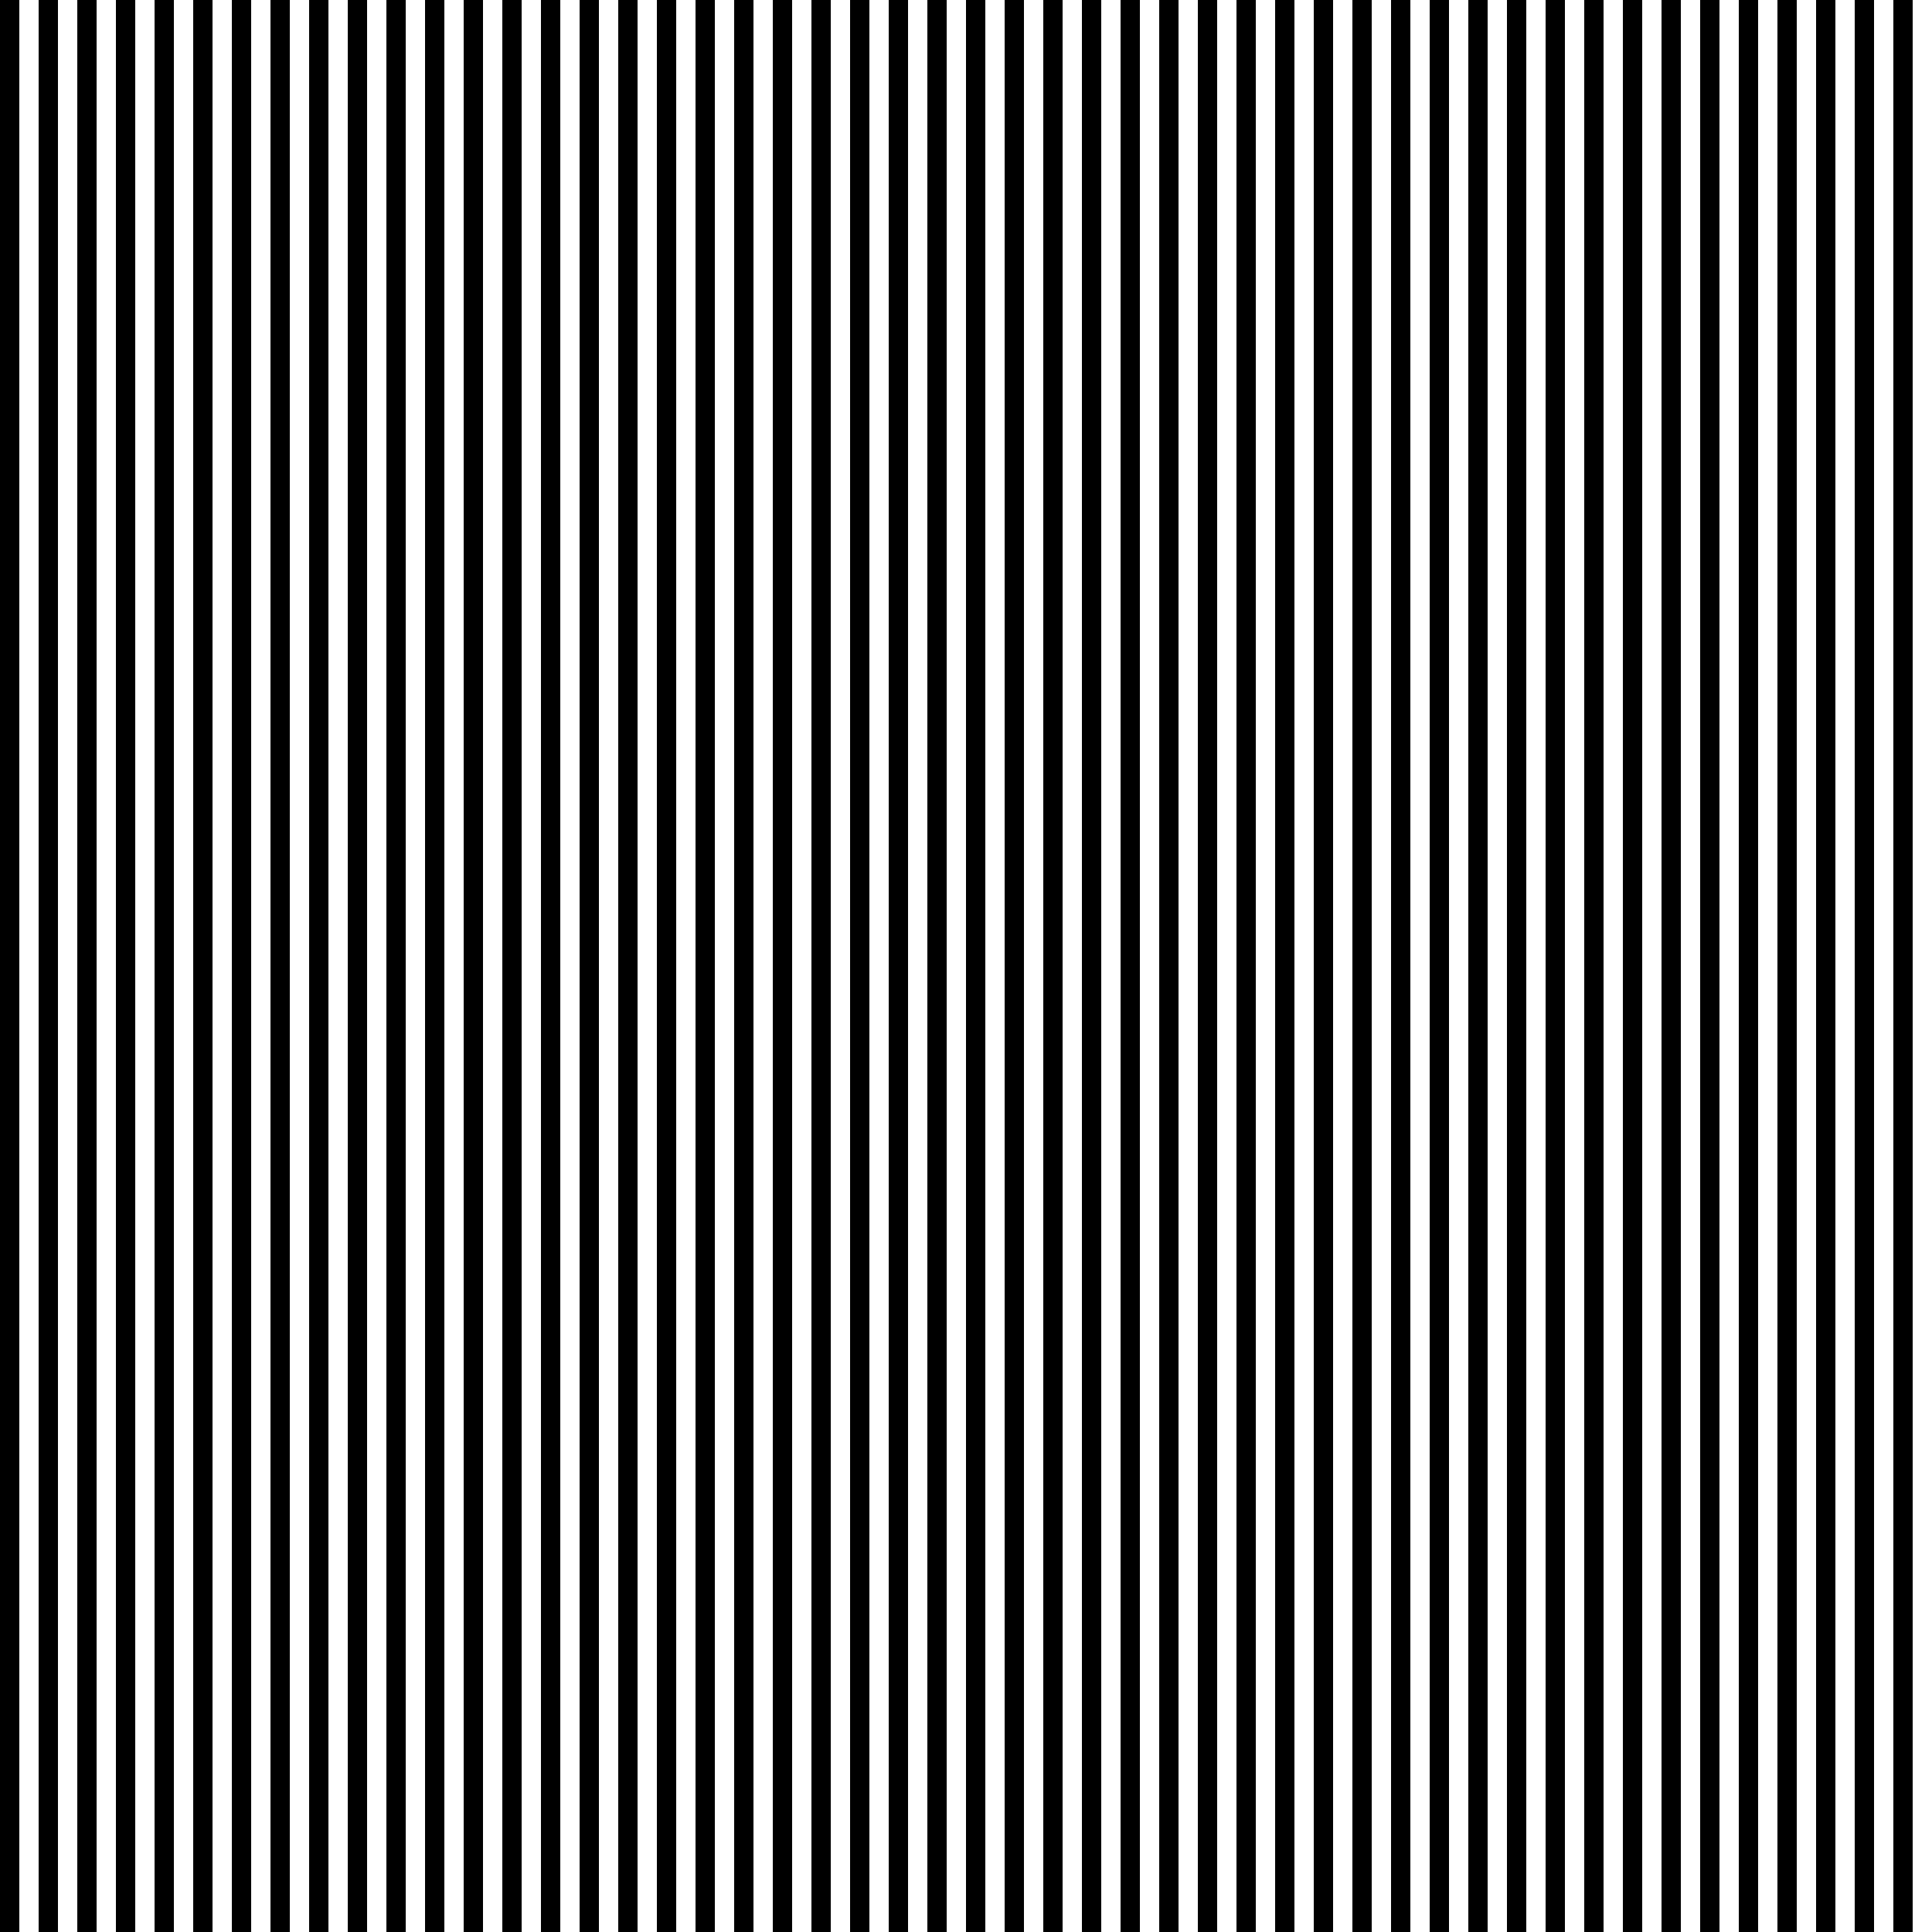 <?xml version="1.0" encoding="UTF-8"?>
<svg xmlns="http://www.w3.org/2000/svg" xmlns:xlink="http://www.w3.org/1999/xlink" width="1000" height="1000" viewBox="-500.0 -500.0 1000 1000">
<defs>
</defs>
<path d="M-500.0,-500.0 L-490.0,-500.0 L-490.0,500.0 L-500.0,500.0 Z" fill="Black" stroke="none" />
<path d="M-480.0,-500.0 L-470.0,-500.0 L-470.0,500.0 L-480.0,500.0 Z" fill="Black" stroke="none" />
<path d="M-460.0,-500.0 L-450.0,-500.0 L-450.0,500.0 L-460.0,500.0 Z" fill="Black" stroke="none" />
<path d="M-440.0,-500.0 L-430.0,-500.0 L-430.0,500.0 L-440.0,500.0 Z" fill="Black" stroke="none" />
<path d="M-420.0,-500.0 L-410.0,-500.0 L-410.0,500.0 L-420.0,500.0 Z" fill="Black" stroke="none" />
<path d="M-400.0,-500.0 L-390.0,-500.0 L-390.0,500.0 L-400.0,500.0 Z" fill="Black" stroke="none" />
<path d="M-380.0,-500.0 L-370.0,-500.0 L-370.0,500.0 L-380.0,500.0 Z" fill="Black" stroke="none" />
<path d="M-360.0,-500.0 L-350.0,-500.0 L-350.0,500.0 L-360.0,500.0 Z" fill="Black" stroke="none" />
<path d="M-340.0,-500.0 L-330.0,-500.0 L-330.0,500.0 L-340.0,500.0 Z" fill="Black" stroke="none" />
<path d="M-320.0,-500.0 L-310.0,-500.0 L-310.0,500.0 L-320.0,500.0 Z" fill="Black" stroke="none" />
<path d="M-300.0,-500.0 L-290.0,-500.0 L-290.0,500.0 L-300.0,500.0 Z" fill="Black" stroke="none" />
<path d="M-280.0,-500.0 L-270.0,-500.0 L-270.0,500.0 L-280.0,500.0 Z" fill="Black" stroke="none" />
<path d="M-260.0,-500.0 L-250.0,-500.0 L-250.0,500.0 L-260.0,500.0 Z" fill="Black" stroke="none" />
<path d="M-240.0,-500.0 L-230.0,-500.0 L-230.0,500.0 L-240.0,500.0 Z" fill="Black" stroke="none" />
<path d="M-220.0,-500.0 L-210.0,-500.0 L-210.0,500.0 L-220.0,500.0 Z" fill="Black" stroke="none" />
<path d="M-200.0,-500.0 L-190.0,-500.0 L-190.0,500.0 L-200.0,500.0 Z" fill="Black" stroke="none" />
<path d="M-180.0,-500.0 L-170.0,-500.0 L-170.0,500.0 L-180.0,500.0 Z" fill="Black" stroke="none" />
<path d="M-160.0,-500.0 L-150.0,-500.0 L-150.0,500.0 L-160.0,500.0 Z" fill="Black" stroke="none" />
<path d="M-140.0,-500.0 L-130.0,-500.0 L-130.0,500.0 L-140.0,500.0 Z" fill="Black" stroke="none" />
<path d="M-120.0,-500.0 L-110.0,-500.0 L-110.0,500.0 L-120.0,500.0 Z" fill="Black" stroke="none" />
<path d="M-100.0,-500.0 L-90.0,-500.0 L-90.0,500.0 L-100.0,500.0 Z" fill="Black" stroke="none" />
<path d="M-80.0,-500.0 L-70.0,-500.0 L-70.0,500.0 L-80.0,500.0 Z" fill="Black" stroke="none" />
<path d="M-60.0,-500.0 L-50.0,-500.0 L-50.0,500.0 L-60.0,500.0 Z" fill="Black" stroke="none" />
<path d="M-40.0,-500.0 L-30.0,-500.0 L-30.0,500.0 L-40.0,500.0 Z" fill="Black" stroke="none" />
<path d="M-20.0,-500.0 L-10.0,-500.0 L-10.0,500.0 L-20.0,500.0 Z" fill="Black" stroke="none" />
<path d="M0.0,-500.0 L10.0,-500.0 L10.0,500.0 L0.0,500.0 Z" fill="Black" stroke="none" />
<path d="M20.0,-500.0 L30.0,-500.0 L30.0,500.0 L20.0,500.0 Z" fill="Black" stroke="none" />
<path d="M40.0,-500.0 L50.0,-500.0 L50.0,500.0 L40.0,500.0 Z" fill="Black" stroke="none" />
<path d="M60.0,-500.0 L70.0,-500.0 L70.0,500.0 L60.0,500.0 Z" fill="Black" stroke="none" />
<path d="M80.0,-500.0 L90.0,-500.0 L90.0,500.0 L80.0,500.0 Z" fill="Black" stroke="none" />
<path d="M100.0,-500.0 L110.0,-500.0 L110.0,500.0 L100.0,500.0 Z" fill="Black" stroke="none" />
<path d="M120.0,-500.0 L130.0,-500.0 L130.0,500.0 L120.0,500.0 Z" fill="Black" stroke="none" />
<path d="M140.0,-500.0 L150.0,-500.0 L150.0,500.0 L140.0,500.0 Z" fill="Black" stroke="none" />
<path d="M160.0,-500.0 L170.0,-500.0 L170.0,500.0 L160.0,500.0 Z" fill="Black" stroke="none" />
<path d="M180.0,-500.0 L190.0,-500.0 L190.0,500.0 L180.0,500.0 Z" fill="Black" stroke="none" />
<path d="M200.0,-500.0 L210.0,-500.0 L210.0,500.0 L200.0,500.0 Z" fill="Black" stroke="none" />
<path d="M220.0,-500.0 L230.0,-500.0 L230.0,500.0 L220.0,500.0 Z" fill="Black" stroke="none" />
<path d="M240.0,-500.0 L250.0,-500.0 L250.0,500.0 L240.0,500.0 Z" fill="Black" stroke="none" />
<path d="M260.0,-500.0 L270.0,-500.0 L270.0,500.0 L260.0,500.0 Z" fill="Black" stroke="none" />
<path d="M280.0,-500.0 L290.0,-500.0 L290.0,500.0 L280.0,500.0 Z" fill="Black" stroke="none" />
<path d="M300.0,-500.0 L310.0,-500.0 L310.0,500.0 L300.0,500.0 Z" fill="Black" stroke="none" />
<path d="M320.0,-500.0 L330.0,-500.0 L330.0,500.0 L320.0,500.0 Z" fill="Black" stroke="none" />
<path d="M340.0,-500.0 L350.0,-500.0 L350.0,500.0 L340.0,500.0 Z" fill="Black" stroke="none" />
<path d="M360.0,-500.0 L370.0,-500.0 L370.0,500.0 L360.0,500.0 Z" fill="Black" stroke="none" />
<path d="M380.0,-500.0 L390.0,-500.0 L390.0,500.0 L380.0,500.0 Z" fill="Black" stroke="none" />
<path d="M400.0,-500.0 L410.0,-500.0 L410.0,500.0 L400.0,500.0 Z" fill="Black" stroke="none" />
<path d="M420.0,-500.0 L430.0,-500.0 L430.0,500.0 L420.0,500.0 Z" fill="Black" stroke="none" />
<path d="M440.0,-500.0 L450.0,-500.0 L450.0,500.0 L440.0,500.0 Z" fill="Black" stroke="none" />
<path d="M460.0,-500.0 L470.0,-500.0 L470.0,500.0 L460.0,500.0 Z" fill="Black" stroke="none" />
<path d="M480.0,-500.0 L490.0,-500.0 L490.0,500.0 L480.0,500.0 Z" fill="Black" stroke="none" />
</svg>
